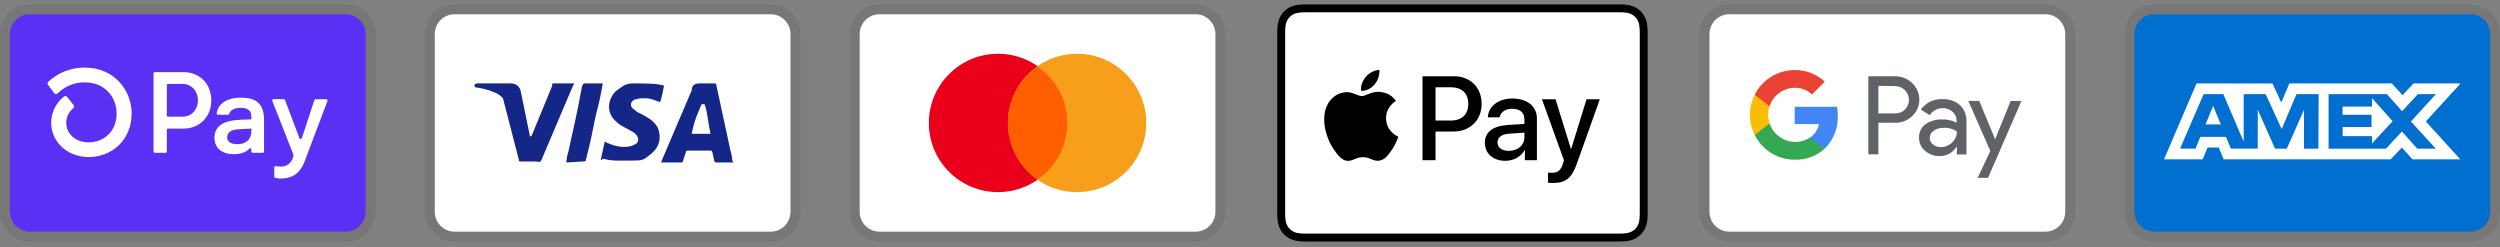 <svg width="253" height="25" viewBox="0 0 253 25" fill="none" xmlns="http://www.w3.org/2000/svg">
<rect x="0" y="0" width="253" height="25" fill="#808080" stroke="none"/>
<g clip-path="url(#clip0_679_12033)">
<g clip-path="url(#clip1_679_12033)">
<path opacity="0.07" d="M35 0.442H3C1.3 0.442 0 1.742 0 3.442V21.442C0 23.142 1.4 24.442 3 24.442H35C36.7 24.442 38 23.142 38 21.442V3.442C38 1.742 36.6 0.442 35 0.442Z" fill="black"/>
<path d="M35 1.442C36.1 1.442 37 2.342 37 3.442V21.442C37 22.542 36.1 23.442 35 23.442H3C1.9 23.442 1 22.542 1 21.442V3.442C1 2.342 1.9 1.442 3 1.442H35Z" fill="#5A31F4"/>
<path d="M21.382 10.155C21.382 11.823 20.205 13.013 18.561 13.013H17.012C16.986 13.013 16.962 13.021 16.94 13.035C16.919 13.05 16.902 13.069 16.892 13.093C16.885 13.108 16.882 13.125 16.882 13.142V15.334C16.882 15.351 16.879 15.368 16.872 15.383C16.866 15.399 16.856 15.414 16.844 15.425C16.832 15.438 16.817 15.447 16.802 15.453C16.786 15.46 16.769 15.463 16.752 15.463H15.668C15.633 15.463 15.6 15.449 15.576 15.425C15.552 15.4 15.538 15.367 15.538 15.333V7.428C15.538 7.402 15.545 7.377 15.559 7.355C15.574 7.334 15.594 7.317 15.618 7.308C15.634 7.301 15.651 7.298 15.668 7.298H18.568C20.205 7.298 21.382 8.488 21.382 10.156V10.155ZM20.03 10.155C20.03 9.197 19.372 8.497 18.48 8.497H17.012C16.995 8.497 16.978 8.5 16.962 8.507C16.947 8.513 16.932 8.523 16.92 8.535C16.908 8.547 16.898 8.561 16.892 8.577C16.885 8.593 16.882 8.61 16.882 8.627V11.677C16.882 11.694 16.885 11.711 16.892 11.727C16.898 11.743 16.908 11.757 16.92 11.769C16.932 11.781 16.946 11.791 16.962 11.797C16.978 11.804 16.995 11.807 17.012 11.807H18.48C19.372 11.812 20.03 11.112 20.03 10.155ZM21.704 13.946C21.693 13.69 21.746 13.435 21.859 13.205C21.972 12.975 22.141 12.777 22.351 12.629C22.774 12.313 23.435 12.149 24.406 12.115L25.439 12.079V11.776C25.439 11.169 25.029 10.913 24.371 10.913C23.713 10.913 23.296 11.144 23.201 11.523C23.193 11.55 23.176 11.573 23.154 11.589C23.131 11.605 23.104 11.614 23.076 11.613H22.054C22.026 11.613 21.998 11.604 21.976 11.588C21.953 11.571 21.936 11.548 21.928 11.521C21.923 11.503 21.921 11.484 21.924 11.466C22.076 10.568 22.828 9.886 24.418 9.886C26.11 9.886 26.721 10.669 26.721 12.162V15.334C26.721 15.351 26.717 15.368 26.711 15.384C26.704 15.4 26.694 15.414 26.682 15.426C26.67 15.438 26.655 15.447 26.639 15.454C26.623 15.46 26.606 15.463 26.589 15.463H25.559C25.524 15.463 25.491 15.449 25.467 15.425C25.443 15.4 25.429 15.367 25.429 15.333V15.097C25.429 15.077 25.424 15.058 25.413 15.042C25.402 15.026 25.386 15.013 25.368 15.006C25.35 14.999 25.33 14.997 25.311 15.001C25.292 15.005 25.275 15.014 25.261 15.028C24.951 15.362 24.453 15.603 23.654 15.603C22.479 15.603 21.704 14.996 21.704 13.946ZM25.439 13.259V13.013L24.1 13.083C23.395 13.119 22.985 13.409 22.985 13.899C22.985 14.343 23.361 14.589 24.019 14.589C24.912 14.589 25.439 14.109 25.439 13.259ZM27.755 17.859V16.94C27.755 16.921 27.76 16.902 27.768 16.884C27.777 16.867 27.789 16.852 27.804 16.84C27.819 16.828 27.836 16.819 27.855 16.814C27.874 16.81 27.893 16.809 27.912 16.813C28.07 16.842 28.23 16.857 28.391 16.857C28.667 16.872 28.94 16.794 29.165 16.635C29.391 16.476 29.557 16.246 29.636 15.981L29.703 15.77C29.713 15.742 29.713 15.71 29.703 15.682L27.558 10.211C27.546 10.181 27.545 10.147 27.556 10.117C27.567 10.086 27.589 10.061 27.618 10.046C27.637 10.036 27.658 10.031 27.68 10.031H28.72C28.747 10.031 28.773 10.039 28.795 10.054C28.817 10.069 28.834 10.091 28.843 10.116L30.299 13.975C30.308 14.001 30.325 14.023 30.347 14.039C30.37 14.055 30.397 14.063 30.424 14.063C30.451 14.063 30.478 14.054 30.5 14.039C30.523 14.023 30.54 14.001 30.549 13.975L31.814 10.127C31.823 10.1 31.839 10.077 31.862 10.061C31.885 10.045 31.912 10.037 31.94 10.037H33.016C33.048 10.037 33.079 10.049 33.104 10.07C33.128 10.092 33.144 10.121 33.148 10.153C33.15 10.174 33.148 10.196 33.14 10.216L30.845 16.292C30.317 17.705 29.412 18.065 28.415 18.065C28.226 18.07 28.037 18.048 27.854 17.999C27.823 17.991 27.796 17.973 27.778 17.948C27.76 17.922 27.751 17.89 27.754 17.859H27.755ZM8.57 6.842C7.205 6.832 5.888 7.342 4.887 8.269C4.844 8.308 4.818 8.361 4.812 8.418C4.807 8.476 4.823 8.533 4.858 8.579L5.476 9.418C5.496 9.446 5.522 9.47 5.552 9.487C5.582 9.504 5.616 9.514 5.65 9.517C5.685 9.52 5.72 9.515 5.752 9.502C5.785 9.49 5.814 9.471 5.838 9.446C6.198 9.089 6.625 8.806 7.095 8.616C7.565 8.425 8.069 8.33 8.576 8.336C10.696 8.336 11.803 9.92 11.803 11.486C11.803 13.186 10.64 14.384 8.968 14.407C7.676 14.407 6.702 13.557 6.702 12.433C6.703 12.149 6.768 11.868 6.891 11.612C7.014 11.356 7.193 11.131 7.415 10.953C7.462 10.914 7.492 10.858 7.498 10.798C7.504 10.737 7.486 10.676 7.448 10.629L6.798 9.814C6.778 9.789 6.754 9.768 6.726 9.753C6.698 9.737 6.667 9.728 6.636 9.725C6.604 9.721 6.572 9.725 6.542 9.734C6.511 9.744 6.483 9.759 6.459 9.78C6.061 10.099 5.739 10.503 5.517 10.963C5.296 11.421 5.181 11.924 5.18 12.433C5.18 14.368 6.835 15.885 8.955 15.897H8.985C11.502 15.865 13.322 14.013 13.322 11.482C13.322 9.235 11.655 6.842 8.57 6.842Z" fill="white"/>
</g>
<g clip-path="url(#clip2_679_12033)">
<path opacity="0.07" d="M78 0.442H46C44.3 0.442 43 1.742 43 3.442V21.442C43 23.142 44.4 24.442 46 24.442H78C79.7 24.442 81 23.142 81 21.442V3.442C81 1.742 79.6 0.442 78 0.442Z" fill="black"/>
<path d="M78 1.442C79.1 1.442 80 2.342 80 3.442V21.442C80 22.542 79.1 23.442 78 23.442H46C44.9 23.442 44 22.542 44 21.442V3.442C44 2.342 44.9 1.442 46 1.442H78Z" fill="white"/>
<path d="M71.3 10.542H71C70.6 11.542 70.3 12.042 70 13.542H71.9C71.6 12.042 71.6 11.342 71.3 10.542ZM74.2 16.442H72.5C72.4 16.442 72.4 16.442 72.3 16.342L72.1 15.442L72 15.242H69.6C69.5 15.242 69.4 15.242 69.4 15.442L69.1 16.342C69.1 16.442 69 16.442 69 16.442H66.9L67.1 15.942L70 9.142C70 8.642 70.3 8.442 70.8 8.442H72.3C72.4 8.442 72.5 8.442 72.5 8.642L73.9 15.142C74 15.542 74.1 15.842 74.1 16.242C74.2 16.342 74.2 16.342 74.2 16.442ZM60.8 16.142L61.2 14.342C61.3 14.342 61.4 14.442 61.4 14.442C62.1 14.742 62.8 14.942 63.5 14.842C63.7 14.842 64 14.742 64.2 14.642C64.7 14.442 64.7 13.942 64.3 13.542C64.1 13.342 63.8 13.242 63.5 13.042C63.1 12.842 62.7 12.642 62.4 12.342C61.2 11.342 61.6 9.942 62.3 9.242C62.9 8.842 63.2 8.442 64 8.442C65.2 8.442 66.5 8.442 67.1 8.642H67.2C67.1 9.242 67 9.742 66.8 10.342C66.3 10.142 65.8 9.942 65.3 9.942C65 9.942 64.7 9.942 64.4 10.042C64.2 10.042 64.1 10.142 64 10.242C63.8 10.442 63.8 10.742 64 10.942L64.5 11.342C64.9 11.542 65.3 11.742 65.6 11.942C66.1 12.242 66.6 12.742 66.7 13.342C66.9 14.242 66.6 15.042 65.8 15.642C65.3 16.042 65.1 16.242 64.4 16.242C63 16.242 61.9 16.342 61 16.042C60.9 16.242 60.9 16.242 60.8 16.142ZM57.3 16.442C57.4 15.742 57.4 15.742 57.5 15.442C58 13.242 58.5 10.942 58.9 8.742C59 8.542 59 8.442 59.2 8.442H61C60.8 9.642 60.6 10.542 60.3 11.642C60 13.142 59.7 14.642 59.3 16.142C59.3 16.342 59.2 16.342 59 16.342L57.3 16.442ZM48 8.642C48 8.542 48.2 8.442 48.3 8.442H51.7C52.2 8.442 52.6 8.742 52.7 9.242L53.6 13.642C53.6 13.742 53.6 13.742 53.7 13.842C53.7 13.742 53.8 13.742 53.8 13.742L55.9 8.642C55.8 8.542 55.9 8.442 56 8.442H58.1C58.1 8.542 58.1 8.542 58 8.642L54.9 15.942C54.8 16.142 54.8 16.242 54.7 16.342C54.6 16.442 54.4 16.342 54.2 16.342H52.7C52.6 16.342 52.5 16.342 52.5 16.142L50.9 9.942C50.7 9.742 50.4 9.442 50 9.342C49.4 9.042 48.3 8.842 48.1 8.842L48 8.642Z" fill="#142688"/>
</g>
<g clip-path="url(#clip3_679_12033)">
<path opacity="0.07" d="M121 0.442H89C87.3 0.442 86 1.742 86 3.442V21.442C86 23.142 87.4 24.442 89 24.442H121C122.7 24.442 124 23.142 124 21.442V3.442C124 1.742 122.6 0.442 121 0.442Z" fill="black"/>
<path d="M121 1.442C122.1 1.442 123 2.342 123 3.442V21.442C123 22.542 122.1 23.442 121 23.442H89C87.9 23.442 87 22.542 87 21.442V3.442C87 2.342 87.9 1.442 89 1.442H121Z" fill="white"/>
<path d="M101 19.442C104.866 19.442 108 16.308 108 12.442C108 8.576 104.866 5.442 101 5.442C97.134 5.442 94 8.576 94 12.442C94 16.308 97.134 19.442 101 19.442Z" fill="#EB001B"/>
<path d="M109 19.442C112.866 19.442 116 16.308 116 12.442C116 8.576 112.866 5.442 109 5.442C105.134 5.442 102 8.576 102 12.442C102 16.308 105.134 19.442 109 19.442Z" fill="#F79E1B"/>
<path d="M108 12.442C108 10.042 106.8 7.942 105 6.742C103.2 8.042 102 10.142 102 12.442C102 14.742 103.2 16.942 105 18.142C106.8 16.942 108 14.842 108 12.442Z" fill="#FF5F00"/>
</g>
<g clip-path="url(#clip4_679_12033)">
<path d="M163.387 0.442H132.613C132.485 0.442 132.356 0.442 132.228 0.443C132.12 0.443 132.012 0.445 131.904 0.448C131.669 0.454 131.432 0.468 131.199 0.51C130.966 0.55 130.741 0.624 130.529 0.73C130.105 0.946 129.76 1.291 129.544 1.716C129.437 1.927 129.363 2.153 129.323 2.386C129.281 2.619 129.267 2.856 129.261 3.091C129.258 3.199 129.257 3.307 129.256 3.415C129.256 3.543 129.256 3.671 129.256 3.799V21.084C129.256 21.213 129.256 21.341 129.256 21.469C129.257 21.577 129.258 21.685 129.261 21.793C129.267 22.028 129.281 22.265 129.323 22.497C129.363 22.731 129.437 22.957 129.544 23.168C129.651 23.379 129.791 23.572 129.958 23.739C130.126 23.906 130.318 24.046 130.529 24.153C130.744 24.262 130.963 24.332 131.2 24.374C131.432 24.416 131.669 24.43 131.904 24.436C132.012 24.439 132.12 24.44 132.228 24.441C132.356 24.442 132.485 24.442 132.613 24.442H163.387C163.515 24.442 163.644 24.442 163.772 24.441C163.879 24.44 163.987 24.439 164.096 24.436C164.331 24.43 164.568 24.416 164.801 24.374C165.034 24.334 165.26 24.26 165.471 24.153C165.895 23.937 166.24 23.592 166.456 23.168C166.565 22.953 166.635 22.734 166.676 22.497C166.719 22.265 166.732 22.028 166.739 21.793C166.742 21.685 166.743 21.577 166.744 21.469C166.744 21.341 166.744 21.213 166.744 21.084V3.799C166.744 3.671 166.744 3.543 166.744 3.415C166.743 3.307 166.741 3.199 166.739 3.091C166.732 2.856 166.719 2.619 166.676 2.386C166.637 2.153 166.563 1.927 166.456 1.716C166.24 1.291 165.895 0.946 165.471 0.73C165.26 0.624 165.034 0.55 164.801 0.51C164.568 0.468 164.331 0.454 164.096 0.448C163.988 0.445 163.88 0.443 163.772 0.443C163.644 0.442 163.515 0.442 163.387 0.442Z" fill="black"/>
<path d="M163.387 1.242L163.766 1.242C163.868 1.243 163.971 1.244 164.074 1.247C164.253 1.252 164.463 1.262 164.659 1.297C164.829 1.327 164.971 1.374 165.108 1.444C165.382 1.583 165.604 1.805 165.743 2.079C165.813 2.215 165.859 2.357 165.889 2.528C165.924 2.722 165.934 2.932 165.939 3.113C165.942 3.215 165.943 3.317 165.943 3.421C165.944 3.547 165.944 3.673 165.944 3.799V21.084C165.944 21.211 165.944 21.337 165.944 21.465C165.943 21.567 165.942 21.669 165.939 21.771C165.934 21.951 165.924 22.162 165.889 22.358C165.863 22.513 165.814 22.664 165.743 22.805C165.604 23.079 165.381 23.302 165.107 23.441C164.971 23.51 164.829 23.556 164.66 23.587C164.461 23.622 164.242 23.632 164.077 23.637C163.974 23.639 163.871 23.64 163.765 23.641C163.639 23.642 163.513 23.642 163.387 23.642H132.608C132.483 23.642 132.359 23.642 132.232 23.641C132.13 23.64 132.028 23.639 131.926 23.637C131.758 23.632 131.539 23.622 131.341 23.587C131.184 23.561 131.033 23.511 130.891 23.44C130.755 23.371 130.631 23.28 130.524 23.172C130.416 23.065 130.326 22.941 130.257 22.805C130.186 22.663 130.136 22.512 130.111 22.355C130.075 22.16 130.065 21.95 130.061 21.771C130.058 21.669 130.057 21.567 130.056 21.465L130.056 21.164V3.72L130.056 3.42C130.056 3.317 130.058 3.215 130.061 3.113C130.066 2.933 130.075 2.724 130.111 2.527C130.137 2.37 130.186 2.219 130.257 2.078C130.326 1.942 130.416 1.819 130.524 1.71C130.632 1.602 130.756 1.512 130.892 1.443C131.033 1.372 131.185 1.323 131.341 1.297C131.537 1.262 131.747 1.252 131.926 1.247C132.029 1.244 132.131 1.243 132.233 1.242L132.613 1.242H163.387Z" fill="white"/>
<path d="M139.11 8.544C139.428 8.146 139.643 7.612 139.587 7.067C139.121 7.09 138.554 7.374 138.225 7.772C137.93 8.112 137.669 8.668 137.737 9.191C138.259 9.236 138.781 8.93 139.11 8.544Z" fill="black"/>
<path d="M139.581 9.293C138.822 9.248 138.177 9.723 137.815 9.723C137.453 9.723 136.898 9.316 136.298 9.327C135.517 9.338 134.793 9.78 134.397 10.482C133.582 11.886 134.182 13.97 134.974 15.114C135.359 15.68 135.823 16.303 136.434 16.28C137.012 16.258 137.238 15.907 137.939 15.907C138.641 15.907 138.845 16.28 139.456 16.269C140.09 16.258 140.486 15.703 140.871 15.136C141.313 14.491 141.493 13.868 141.504 13.834C141.493 13.823 140.282 13.358 140.271 11.965C140.26 10.799 141.222 10.244 141.267 10.21C140.724 9.406 139.875 9.316 139.58 9.293" fill="black"/>
<path d="M147.142 7.715C148.791 7.715 149.939 8.851 149.939 10.505C149.939 12.166 148.767 13.308 147.101 13.308H145.276V16.21H143.957V7.715H147.142ZM145.276 12.201H146.789C147.937 12.201 148.59 11.583 148.59 10.511C148.59 9.44 147.937 8.828 146.795 8.828H145.276V12.201Z" fill="black"/>
<path d="M150.266 14.45C150.266 13.361 151.096 12.737 152.626 12.643L154.269 12.542V12.071C154.269 11.383 153.816 11.006 153.009 11.006C152.344 11.006 151.861 11.347 151.761 11.871H150.572C150.607 10.77 151.643 9.97 153.045 9.97C154.552 9.97 155.535 10.759 155.535 11.983V16.21H154.316V15.192H154.287C153.939 15.857 153.174 16.275 152.344 16.275C151.119 16.275 150.266 15.545 150.266 14.45ZM154.269 13.902V13.425L152.803 13.52C151.979 13.573 151.549 13.879 151.549 14.414C151.549 14.933 151.997 15.268 152.697 15.268C153.592 15.268 154.269 14.697 154.269 13.902Z" fill="black"/>
<path d="M156.655 18.483V17.464C156.738 17.476 156.938 17.488 157.044 17.488C157.626 17.488 157.956 17.241 158.156 16.605L158.274 16.228L156.043 10.046H157.42L158.975 15.062H159.004L160.558 10.046H161.901L159.587 16.54C159.057 18.029 158.451 18.518 157.167 18.518C157.067 18.518 156.743 18.506 156.655 18.483Z" fill="black"/>
</g>
<g clip-path="url(#clip5_679_12033)">
<path opacity="0.07" d="M207 0.442H175C173.3 0.442 172 1.742 172 3.442V21.442C172 23.142 173.4 24.442 175 24.442H207C208.7 24.442 210 23.142 210 21.442V3.442C210 1.742 208.6 0.442 207 0.442Z" fill="black"/>
<path d="M207 1.442C208.1 1.442 209 2.342 209 3.442V21.442C209 22.542 208.1 23.442 207 23.442H175C173.9 23.442 173 22.542 173 21.442V3.442C173 2.342 173.9 1.442 175 1.442H207Z" fill="white"/>
<path d="M190.093 12.418V15.618H189.075V7.718H191.766C192.088 7.713 192.409 7.771 192.709 7.89C193.008 8.009 193.282 8.185 193.513 8.41C193.732 8.615 193.909 8.86 194.033 9.133C194.157 9.405 194.226 9.7 194.236 9.999C194.246 10.299 194.197 10.597 194.092 10.878C193.987 11.158 193.828 11.415 193.623 11.634L193.513 11.75C193.043 12.197 192.415 12.44 191.766 12.424L190.093 12.418ZM190.093 8.686V11.474H191.791C192.168 11.486 192.532 11.339 192.796 11.07C192.985 10.873 193.112 10.625 193.161 10.357C193.21 10.089 193.179 9.812 193.071 9.561C192.964 9.31 192.786 9.096 192.558 8.946C192.331 8.796 192.064 8.716 191.791 8.716L190.093 8.686ZM196.577 10.034C197.227 10.004 197.863 10.222 198.355 10.647C198.8 11.077 199.037 11.677 199.005 12.296V15.63H198.036V14.864H197.987C197.813 15.151 197.567 15.388 197.274 15.552C196.981 15.715 196.65 15.799 196.314 15.795C195.766 15.813 195.231 15.622 194.818 15.262C194.622 15.102 194.465 14.9 194.359 14.671C194.253 14.441 194.2 14.191 194.205 13.938C194.193 13.683 194.243 13.428 194.35 13.196C194.456 12.963 194.617 12.76 194.818 12.602C195.311 12.247 195.909 12.066 196.516 12.087C197.033 12.067 197.546 12.18 198.006 12.418V12.21C198.009 12.038 197.974 11.868 197.901 11.712C197.829 11.556 197.722 11.418 197.589 11.309C197.321 11.066 196.971 10.934 196.609 10.941C196.346 10.939 196.087 11.003 195.857 11.129C195.626 11.254 195.431 11.436 195.29 11.658L194.395 11.094C194.638 10.746 194.966 10.466 195.348 10.28C195.73 10.095 196.153 10.01 196.577 10.034ZM195.29 13.962C195.288 14.092 195.317 14.22 195.376 14.335C195.435 14.451 195.521 14.55 195.627 14.624C195.85 14.8 196.127 14.893 196.412 14.887C196.841 14.886 197.252 14.717 197.558 14.415C197.863 14.129 198.036 13.73 198.036 13.312C197.651 13.038 197.183 12.906 196.712 12.938C196.346 12.924 195.985 13.027 195.682 13.232C195.562 13.312 195.463 13.421 195.395 13.548C195.327 13.676 195.291 13.818 195.29 13.962ZM204.576 10.212L201.186 18.002H200.138L201.419 15.274L199.195 10.212H200.298L201.91 14.097L203.479 10.212H204.576Z" fill="#5F6368"/>
<path d="M185.986 11.726C185.986 11.418 185.962 11.11 185.913 10.806H181.623V12.553H184.074C184.024 12.83 183.919 13.095 183.764 13.331C183.609 13.567 183.409 13.769 183.174 13.926V15.06H184.638C185.083 14.629 185.433 14.11 185.665 13.536C185.897 12.961 186.007 12.345 185.986 11.726Z" fill="#4285F4"/>
<path d="M181.629 16.163C182.735 16.193 183.812 15.801 184.639 15.066L183.173 13.926C182.821 14.152 182.422 14.294 182.006 14.343C181.59 14.391 181.169 14.344 180.775 14.205C180.38 14.066 180.022 13.839 179.728 13.541C179.434 13.243 179.212 12.883 179.079 12.486H177.577V13.656C177.953 14.409 178.531 15.042 179.247 15.485C179.962 15.928 180.787 16.163 181.629 16.163Z" fill="#34A853"/>
<path d="M179.079 12.492C178.889 11.929 178.889 11.32 179.079 10.757V9.587H177.577C177.257 10.218 177.09 10.916 177.09 11.624C177.09 12.332 177.257 13.03 177.577 13.662L179.079 12.492Z" fill="#FBBC04"/>
<path d="M181.629 8.882C182.276 8.87 182.901 9.115 183.369 9.562L184.669 8.269C183.84 7.491 182.741 7.067 181.604 7.086C180.767 7.09 179.948 7.326 179.237 7.767C178.527 8.209 177.952 8.838 177.577 9.586L179.079 10.757C179.255 10.217 179.595 9.746 180.053 9.41C180.51 9.073 181.061 8.889 181.629 8.882Z" fill="#EA4335"/>
</g>
<g clip-path="url(#clip6_679_12033)">
<path opacity="0.07" d="M250 0.442H218C216.3 0.442 215 1.742 215 3.442V21.442C215 23.142 216.4 24.442 218 24.442H250C251.7 24.442 253 23.142 253 21.442V3.442C253 1.742 251.6 0.442 250 0.442Z" fill="black"/>
<path d="M250 1.442C251.1 1.442 252 2.342 252 3.442V21.442C252 22.542 251.1 23.442 250 23.442H218C216.9 23.442 216 22.542 216 21.442V3.442C216 2.342 216.9 1.442 218 1.442H250Z" fill="#006FCF"/>
<path d="M223.971 10.71L224.745 12.586H223.203L223.971 10.71ZM240.046 10.788H237.069V11.615H239.998V12.854H237.075V13.776H240.052V14.515L242.129 12.27L240.052 9.93L240.046 10.788ZM225.983 8.448H229.978L230.865 10.383L231.687 8.442H242.057L243.135 9.632L244.25 8.442H249.013L245.494 12.294L248.977 16.122H244.143L243.065 14.932L241.94 16.122H225.03L224.536 14.932H223.406L222.911 16.122H219L222.286 8.442H225.716L225.983 8.448ZM234.646 9.526H232.407L230.907 13.062L229.282 9.526H227.06V14.336L225 9.526H223.007L220.625 15.038H222.18L222.674 13.848H225.27L225.764 15.038H228.484V11.103L230.235 15.044H231.425L233.165 11.115V15.045H234.623L234.647 9.525L234.646 9.526ZM243.986 12.294L246.517 9.526H244.695L243.094 11.252L241.546 9.526H235.652V15.044H241.462L243.076 13.306L244.624 15.044H246.499L243.987 12.294H243.986Z" fill="white"/>
</g>
</g>
<defs>
<clipPath id="clip0_679_12033">
<rect width="253" height="24" fill="white" transform="translate(0 0.442)"/>
</clipPath>
<clipPath id="clip1_679_12033">
<rect width="38" height="24" fill="white" transform="translate(0 0.442)"/>
</clipPath>
<clipPath id="clip2_679_12033">
<rect width="38" height="24" fill="white" transform="translate(43 0.442)"/>
</clipPath>
<clipPath id="clip3_679_12033">
<rect width="38" height="24" fill="white" transform="translate(86 0.442)"/>
</clipPath>
<clipPath id="clip4_679_12033">
<rect width="38" height="24" fill="white" transform="translate(129 0.442)"/>
</clipPath>
<clipPath id="clip5_679_12033">
<rect width="38" height="24" fill="white" transform="translate(172 0.442)"/>
</clipPath>
<clipPath id="clip6_679_12033">
<rect width="38" height="24" fill="white" transform="translate(215 0.442)"/>
</clipPath>
</defs>
</svg>
